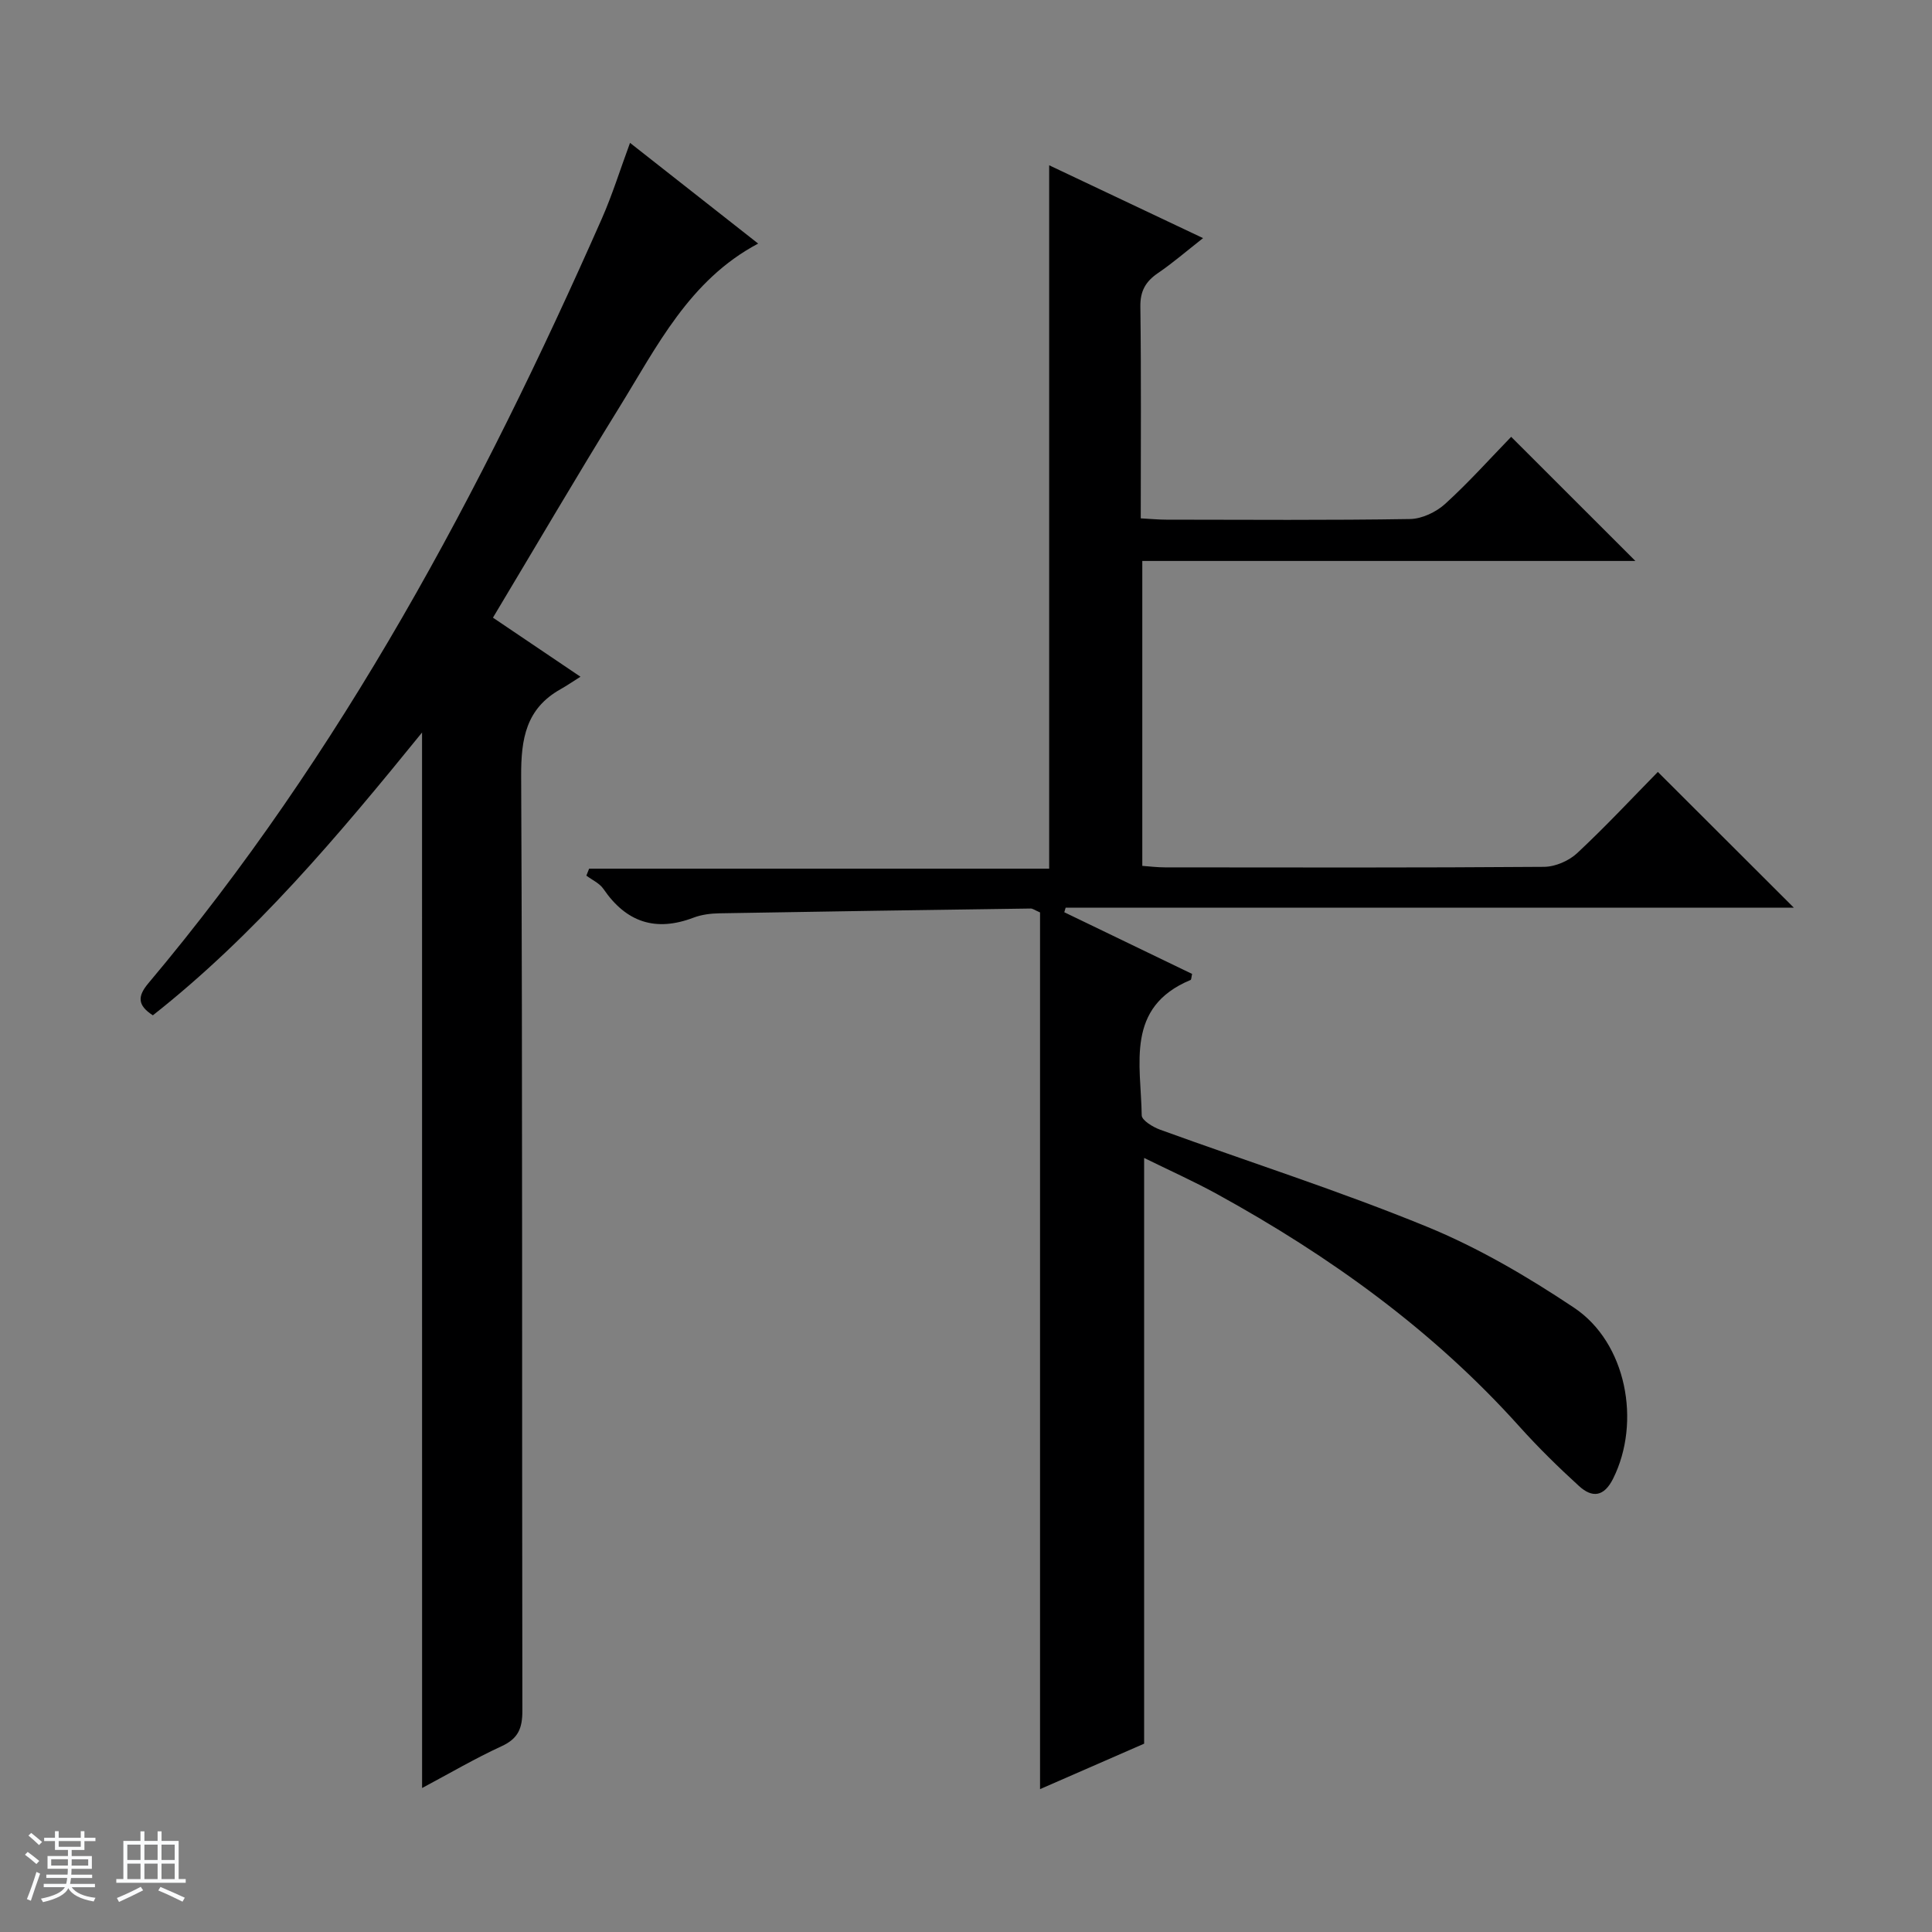 <svg enable-background="new 0 0 400 400" viewBox="0 0 400 400" xmlns="http://www.w3.org/2000/svg"><rect x="0" y="0" width="400" height="400" fill="#808080" stroke="none"/><path d="m5.17 384 .56-.58c.85.61 1.65 1.24 2.4 1.87l-.59.64c-.84-.73-1.63-1.38-2.37-1.93m1.22 9.53-.82-.34c.71-1.76 1.37-3.64 1.98-5.63.24.13.5.25.76.36-.6 1.67-1.24 3.54-1.92 5.61m-.5-13.5.57-.54c.56.44 1.31 1.06 2.26 1.87l-.64.64c-.68-.66-1.41-1.32-2.19-1.97m3.25.46h2.24v-1.36h.77v1.36h4.57v-1.36h.76v1.36h2.28v.69h-2.28v1.84h-2.64v1.26h4.18v2.64h-4.21c0 .45-.02.86-.05 1.21h4.32v.69h-4.38c-.04.34-.1.75-.19 1.22h5.15v.69h-4.82c.87 1.19 2.51 1.92 4.93 2.19-.17.31-.3.57-.37.76-2.77-.49-4.52-1.41-5.26-2.76-.56 1.26-2.3 2.23-5.24 2.9-.12-.24-.26-.48-.43-.72 2.73-.55 4.38-1.34 4.96-2.38h-4.38v-.69h4.65c.1-.38.17-.79.21-1.22h-4.32v-.69h4.4c.03-.34.05-.75.05-1.21h-4.2v-2.64h4.23v-1.26h-2.69v-1.84h-2.24zm1.46 4.46v1.29h3.45c.01-.4.02-.57.01-.53v-.32-.45h-3.46zm1.55-2.59h4.57v-1.19h-4.57zm6.11 2.59h-3.42v.77c-.01.19-.01.37-.02.53h3.44z" fill="#fafbfc"/><path d="m32.63 379.16h.82v1.98h3.54v7.89h1.46v.78h-14.37v-.78h1.46v-7.89h3.54v-1.98h.82v1.98h2.73zm-3.49 11.48.5.73c-1.61.82-3.28 1.63-5 2.41-.13-.27-.28-.55-.44-.82 1.75-.72 3.4-1.49 4.94-2.32m-2.78-5.55h2.73v-3.18h-2.73zm0 3.95h2.73v-3.2h-2.73zm3.54-3.95h2.73v-3.18h-2.73zm0 3.95h2.73v-3.2h-2.73zm7.89 4.68c-1.84-.92-3.51-1.7-5.02-2.32l.45-.73c1.89.8 3.57 1.55 5.04 2.23zm-1.62-11.81h-2.73v3.18h2.73zm-2.73 7.13h2.73v-3.2h-2.73v3.19z" fill="#fafbfc"/><g fill="#000001"><path d="m338.59 116.14c-34.2 0-67.99 0-102.09 0v63.13c1.52.11 3.11.31 4.7.31 26.16.02 52.32.09 78.48-.11 2.33-.02 5.15-1.24 6.87-2.85 5.94-5.55 11.49-11.51 16.69-16.8 9.69 9.67 18.92 18.88 28.16 28.11-50.02 0-100.39 0-150.77 0-.09.31-.19.63-.28.94 8.85 4.27 17.7 8.54 26.46 12.77-.16.71-.15 1.18-.31 1.25-13.56 5.63-10.27 17.48-10.12 28.03.02 1.03 2.3 2.42 3.78 2.96 18.42 6.69 37.13 12.67 55.25 20.09 10.67 4.37 20.85 10.35 30.47 16.77 10.86 7.24 13.95 23.68 8.1 35.39-1.89 3.79-4.33 4.03-7.06 1.54-4.29-3.91-8.45-7.99-12.33-12.31-17.89-19.94-39.28-35.31-62.61-48.14-4.88-2.68-9.99-4.96-15.1-7.48v121.27c-6.46 2.82-13.82 6.03-21.55 9.41 0-60.99 0-121.35 0-181.51-1.07-.46-1.51-.82-1.95-.81-21.47.3-42.94.61-64.4.99-1.81.03-3.71.26-5.39.9-7.86 2.99-13.94.96-18.65-5.94-.8-1.18-2.34-1.86-3.54-2.76.19-.48.38-.96.57-1.44h95.25c0-48.9 0-96.95 0-145.63 10.37 4.91 20.76 9.82 31.86 15.08-3.42 2.68-6.24 5.13-9.31 7.22-2.57 1.75-3.72 3.71-3.67 6.98.19 14.46.08 28.93.08 43.82 2.04.11 3.65.27 5.27.27 16.83.02 33.66.14 50.49-.13 2.47-.04 5.39-1.44 7.26-3.13 4.91-4.47 9.36-9.45 13.67-13.89 8.67 8.66 16.97 16.96 25.72 25.7z"/><path d="m87.38 151.66c-17.38 21.41-34.6 41.89-55.73 58.55-3.28-2.11-3.15-4-.93-6.64 40.02-47.56 68.91-101.74 93.86-158.25 2.19-4.96 3.8-10.17 5.86-15.74 8.93 7.02 17.55 13.8 26.53 20.85-14.27 7.56-20.96 21.33-28.83 34.04-8.75 14.15-17.15 28.51-26.08 43.41 5.71 3.86 11.29 7.62 18.12 12.23-1.62 1.02-2.84 1.86-4.12 2.58-7.16 4.02-8.2 10.26-8.16 18.01.3 64.49.14 128.99.25 193.48.01 3.61-.84 5.76-4.27 7.34-5.54 2.55-10.82 5.65-16.49 8.67-.01-72.87-.01-145.2-.01-218.53z"/></g></svg>